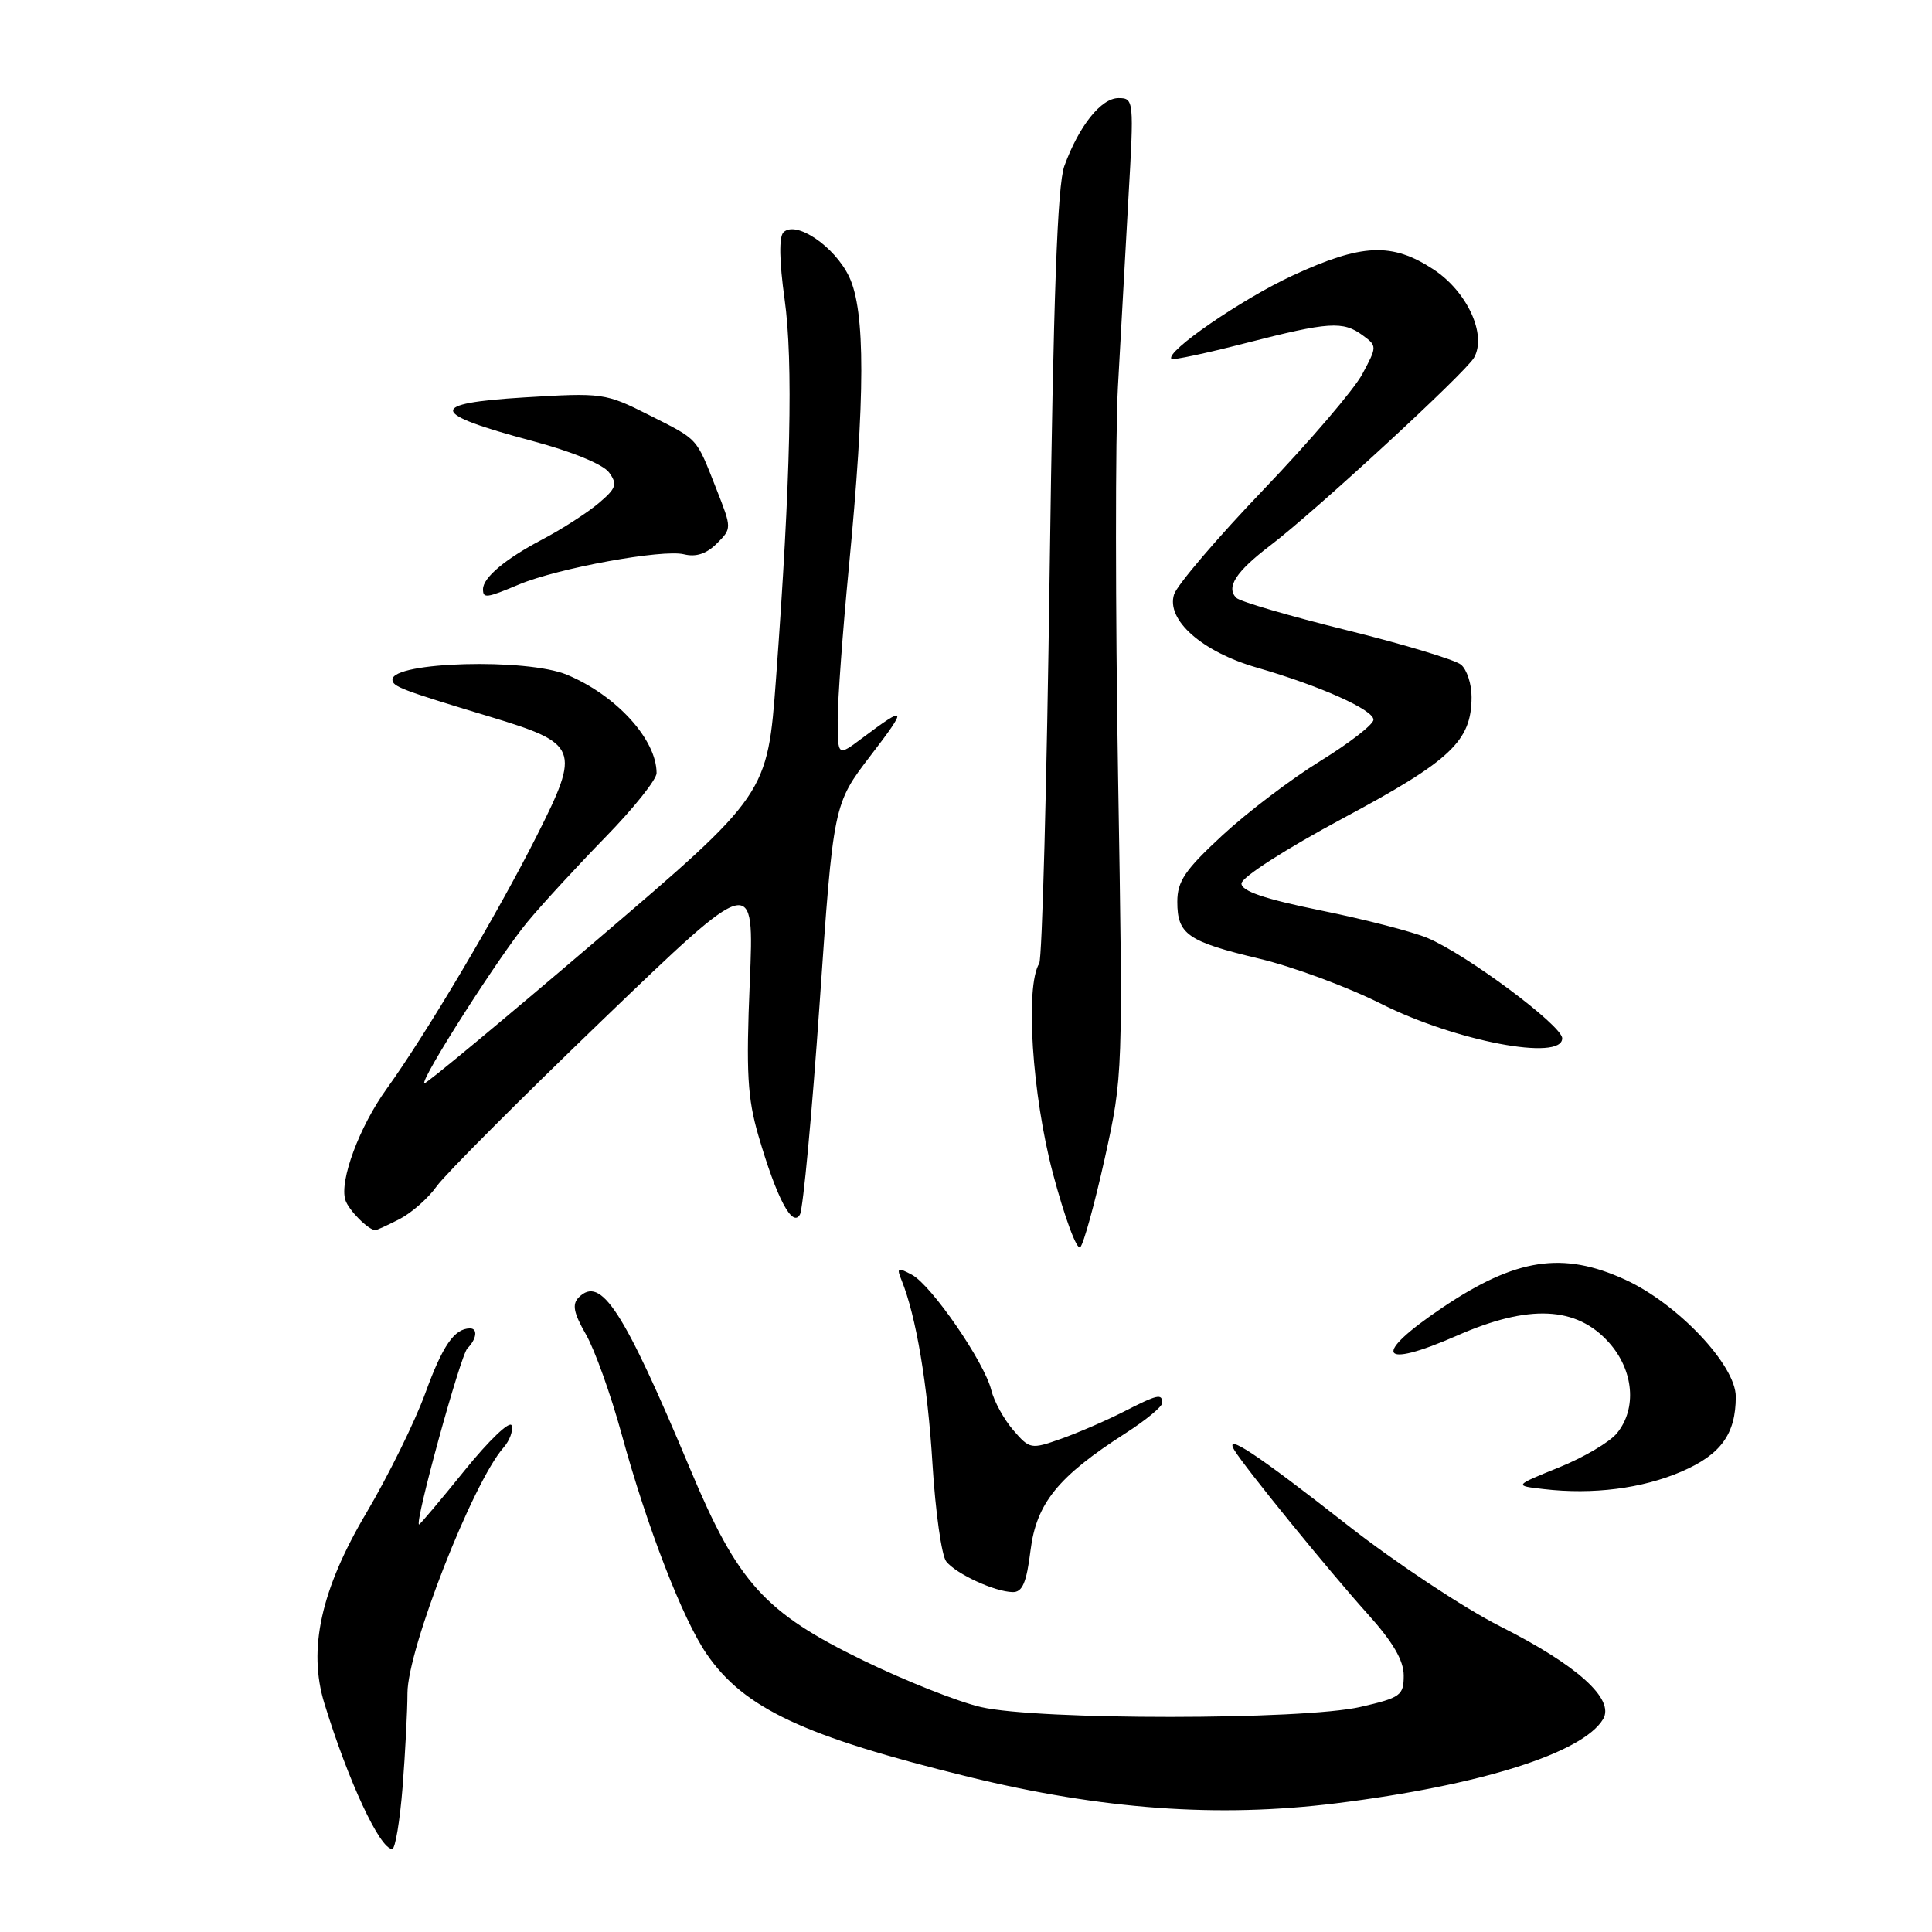 <?xml version="1.0" encoding="UTF-8" standalone="no"?>
<!DOCTYPE svg PUBLIC "-//W3C//DTD SVG 1.1//EN" "http://www.w3.org/Graphics/SVG/1.1/DTD/svg11.dtd" >
<svg xmlns="http://www.w3.org/2000/svg" xmlns:xlink="http://www.w3.org/1999/xlink" version="1.1" viewBox="0 0 256 256">
 <g >
 <path fill="currentColor"
d=" M 53.35 236.75 C 53.70 232.21 53.99 226.63 53.99 224.35 C 54.00 218.53 62.63 196.46 66.72 191.81 C 67.54 190.88 68.02 189.56 67.79 188.88 C 67.57 188.20 64.77 190.87 61.58 194.82 C 58.39 198.77 55.66 202.00 55.53 202.00 C 54.86 202.00 61.01 179.59 61.93 178.67 C 63.17 177.43 63.34 175.99 62.25 176.02 C 60.19 176.06 58.64 178.32 56.36 184.59 C 54.99 188.37 51.46 195.53 48.53 200.49 C 42.53 210.62 40.78 218.55 42.98 225.70 C 46.16 236.05 50.33 245.00 51.97 245.00 C 52.37 245.00 52.99 241.29 53.35 236.75 Z  M 177.03 238.95 C 196.18 236.57 209.73 232.29 212.42 227.79 C 213.99 225.15 209.00 220.65 198.80 215.51 C 193.99 213.08 184.90 207.06 178.60 202.12 C 166.49 192.63 162.13 189.74 163.56 192.15 C 164.89 194.38 176.07 208.13 181.20 213.83 C 184.56 217.56 186.00 220.01 186.00 222.01 C 186.00 224.66 185.60 224.95 180.25 226.18 C 172.65 227.93 137.58 227.94 130.00 226.20 C 126.97 225.51 119.94 222.72 114.37 220.01 C 101.30 213.65 97.78 209.76 91.47 194.70 C 82.60 173.55 79.63 168.97 76.69 171.91 C 75.78 172.82 76.00 173.95 77.63 176.80 C 78.80 178.83 80.93 184.78 82.36 190.00 C 85.72 202.29 90.45 214.54 93.64 219.17 C 98.59 226.37 106.48 230.07 128.29 235.43 C 146.04 239.78 161.37 240.89 177.03 238.95 Z  M 136.55 205.43 C 137.33 199.18 140.19 195.65 149.14 189.91 C 151.81 188.20 154.00 186.39 154.00 185.90 C 154.00 184.61 153.41 184.75 148.81 187.10 C 146.55 188.25 142.85 189.85 140.60 190.65 C 136.61 192.06 136.44 192.03 134.26 189.50 C 133.02 188.07 131.72 185.69 131.35 184.20 C 130.44 180.49 123.43 170.30 120.83 168.91 C 118.94 167.90 118.78 167.98 119.46 169.63 C 121.39 174.39 122.92 183.47 123.56 194.00 C 123.95 200.33 124.77 206.13 125.38 206.90 C 126.70 208.56 131.79 210.91 134.18 210.96 C 135.47 210.99 136.02 209.73 136.55 205.43 Z  M 222.81 194.99 C 228.02 192.74 230.00 190.02 230.00 185.06 C 230.00 180.89 222.29 172.74 215.34 169.56 C 207.07 165.77 200.87 166.71 191.15 173.25 C 181.71 179.60 182.69 181.52 193.06 176.98 C 202.58 172.79 208.89 173.08 213.19 177.89 C 216.48 181.57 216.93 186.64 214.25 189.91 C 213.29 191.09 209.82 193.13 206.55 194.45 C 200.60 196.86 200.60 196.86 204.55 197.31 C 211.06 198.07 217.58 197.24 222.81 194.99 Z  M 146.39 153.47 C 148.80 142.55 148.81 142.31 148.15 102.77 C 147.79 80.93 147.78 57.75 148.13 51.27 C 148.48 44.80 149.11 33.54 149.52 26.25 C 150.27 13.27 150.24 13.00 148.21 13.00 C 145.90 13.00 142.97 16.68 141.03 22.00 C 140.11 24.55 139.58 39.15 139.08 76.02 C 138.71 103.81 138.09 127.05 137.70 127.67 C 135.82 130.71 136.76 145.06 139.51 155.46 C 141.06 161.30 142.69 165.71 143.14 165.26 C 143.59 164.81 145.05 159.50 146.39 153.47 Z  M 52.97 161.52 C 54.55 160.70 56.76 158.75 57.87 157.18 C 58.99 155.61 68.91 145.66 79.92 135.07 C 99.95 115.81 99.95 115.81 99.35 130.16 C 98.85 142.11 99.04 145.50 100.50 150.50 C 102.92 158.80 105.01 162.75 106.00 160.92 C 106.42 160.14 107.59 147.59 108.60 133.03 C 110.43 106.56 110.43 106.56 115.35 100.13 C 120.32 93.66 120.18 93.35 114.25 97.80 C 111.00 100.24 111.00 100.24 111.00 95.37 C 111.00 92.69 111.66 83.69 112.46 75.36 C 114.67 52.45 114.68 41.24 112.52 36.68 C 110.60 32.64 105.45 29.15 103.81 30.79 C 103.21 31.39 103.26 34.61 103.96 39.62 C 105.12 47.90 104.77 63.58 102.83 89.88 C 101.69 105.26 101.69 105.26 79.10 124.55 C 66.67 135.16 56.38 143.71 56.22 143.55 C 55.70 143.03 66.21 126.58 69.89 122.16 C 71.87 119.77 76.54 114.71 80.25 110.90 C 83.96 107.10 87.00 103.29 87.00 102.44 C 87.00 97.99 81.67 92.14 75.13 89.41 C 69.82 87.19 52.00 87.68 52.00 90.05 C 52.00 90.97 53.15 91.41 64.89 94.96 C 76.68 98.53 76.95 99.19 71.14 110.72 C 65.96 121.01 56.47 137.01 51.23 144.28 C 47.62 149.29 44.96 156.45 45.76 159.00 C 46.18 160.34 48.82 163.00 49.74 163.00 C 49.94 163.00 51.39 162.33 52.97 161.52 Z  M 207.00 137.58 C 207.00 135.90 194.29 126.44 189.13 124.28 C 187.15 123.45 180.79 121.81 175.01 120.64 C 167.56 119.12 164.50 118.08 164.50 117.07 C 164.50 116.26 170.34 112.51 178.00 108.40 C 192.27 100.76 194.98 98.19 194.99 92.37 C 195.00 90.65 194.37 88.72 193.59 88.07 C 192.81 87.43 186.00 85.37 178.44 83.50 C 170.89 81.63 164.31 79.71 163.82 79.22 C 162.42 77.82 163.76 75.75 168.29 72.30 C 174.19 67.83 194.22 49.36 195.32 47.39 C 197.04 44.33 194.40 38.62 189.93 35.69 C 184.43 32.09 180.46 32.27 171.28 36.51 C 164.55 39.62 154.32 46.66 155.23 47.56 C 155.41 47.75 159.83 46.81 165.03 45.47 C 176.10 42.63 177.95 42.51 180.56 44.43 C 182.48 45.84 182.48 45.90 180.52 49.56 C 179.44 51.59 173.54 58.49 167.42 64.88 C 161.30 71.27 155.97 77.52 155.57 78.76 C 154.50 82.14 159.26 86.36 166.54 88.46 C 174.94 90.89 182.00 94.05 181.99 95.37 C 181.99 95.99 178.82 98.45 174.96 100.83 C 171.09 103.22 165.25 107.65 161.97 110.69 C 157.02 115.27 156.00 116.77 156.00 119.49 C 156.00 123.82 157.36 124.76 166.90 127.04 C 171.34 128.10 178.61 130.79 183.05 133.03 C 192.88 137.97 207.00 140.65 207.00 137.58 Z  M 68.78 77.44 C 73.93 75.28 87.83 72.74 90.64 73.45 C 92.22 73.84 93.62 73.38 94.97 72.03 C 96.98 70.02 96.98 70.02 94.93 64.81 C 92.18 57.85 92.64 58.35 85.97 54.98 C 80.21 52.08 79.85 52.03 69.48 52.66 C 56.61 53.45 56.84 54.77 70.49 58.42 C 75.75 59.82 79.91 61.52 80.70 62.60 C 81.85 64.18 81.67 64.70 79.26 66.73 C 77.74 68.00 74.41 70.14 71.86 71.48 C 66.95 74.06 64.00 76.54 64.00 78.07 C 64.00 79.32 64.45 79.26 68.78 77.44 Z "/>
</g>
</svg>